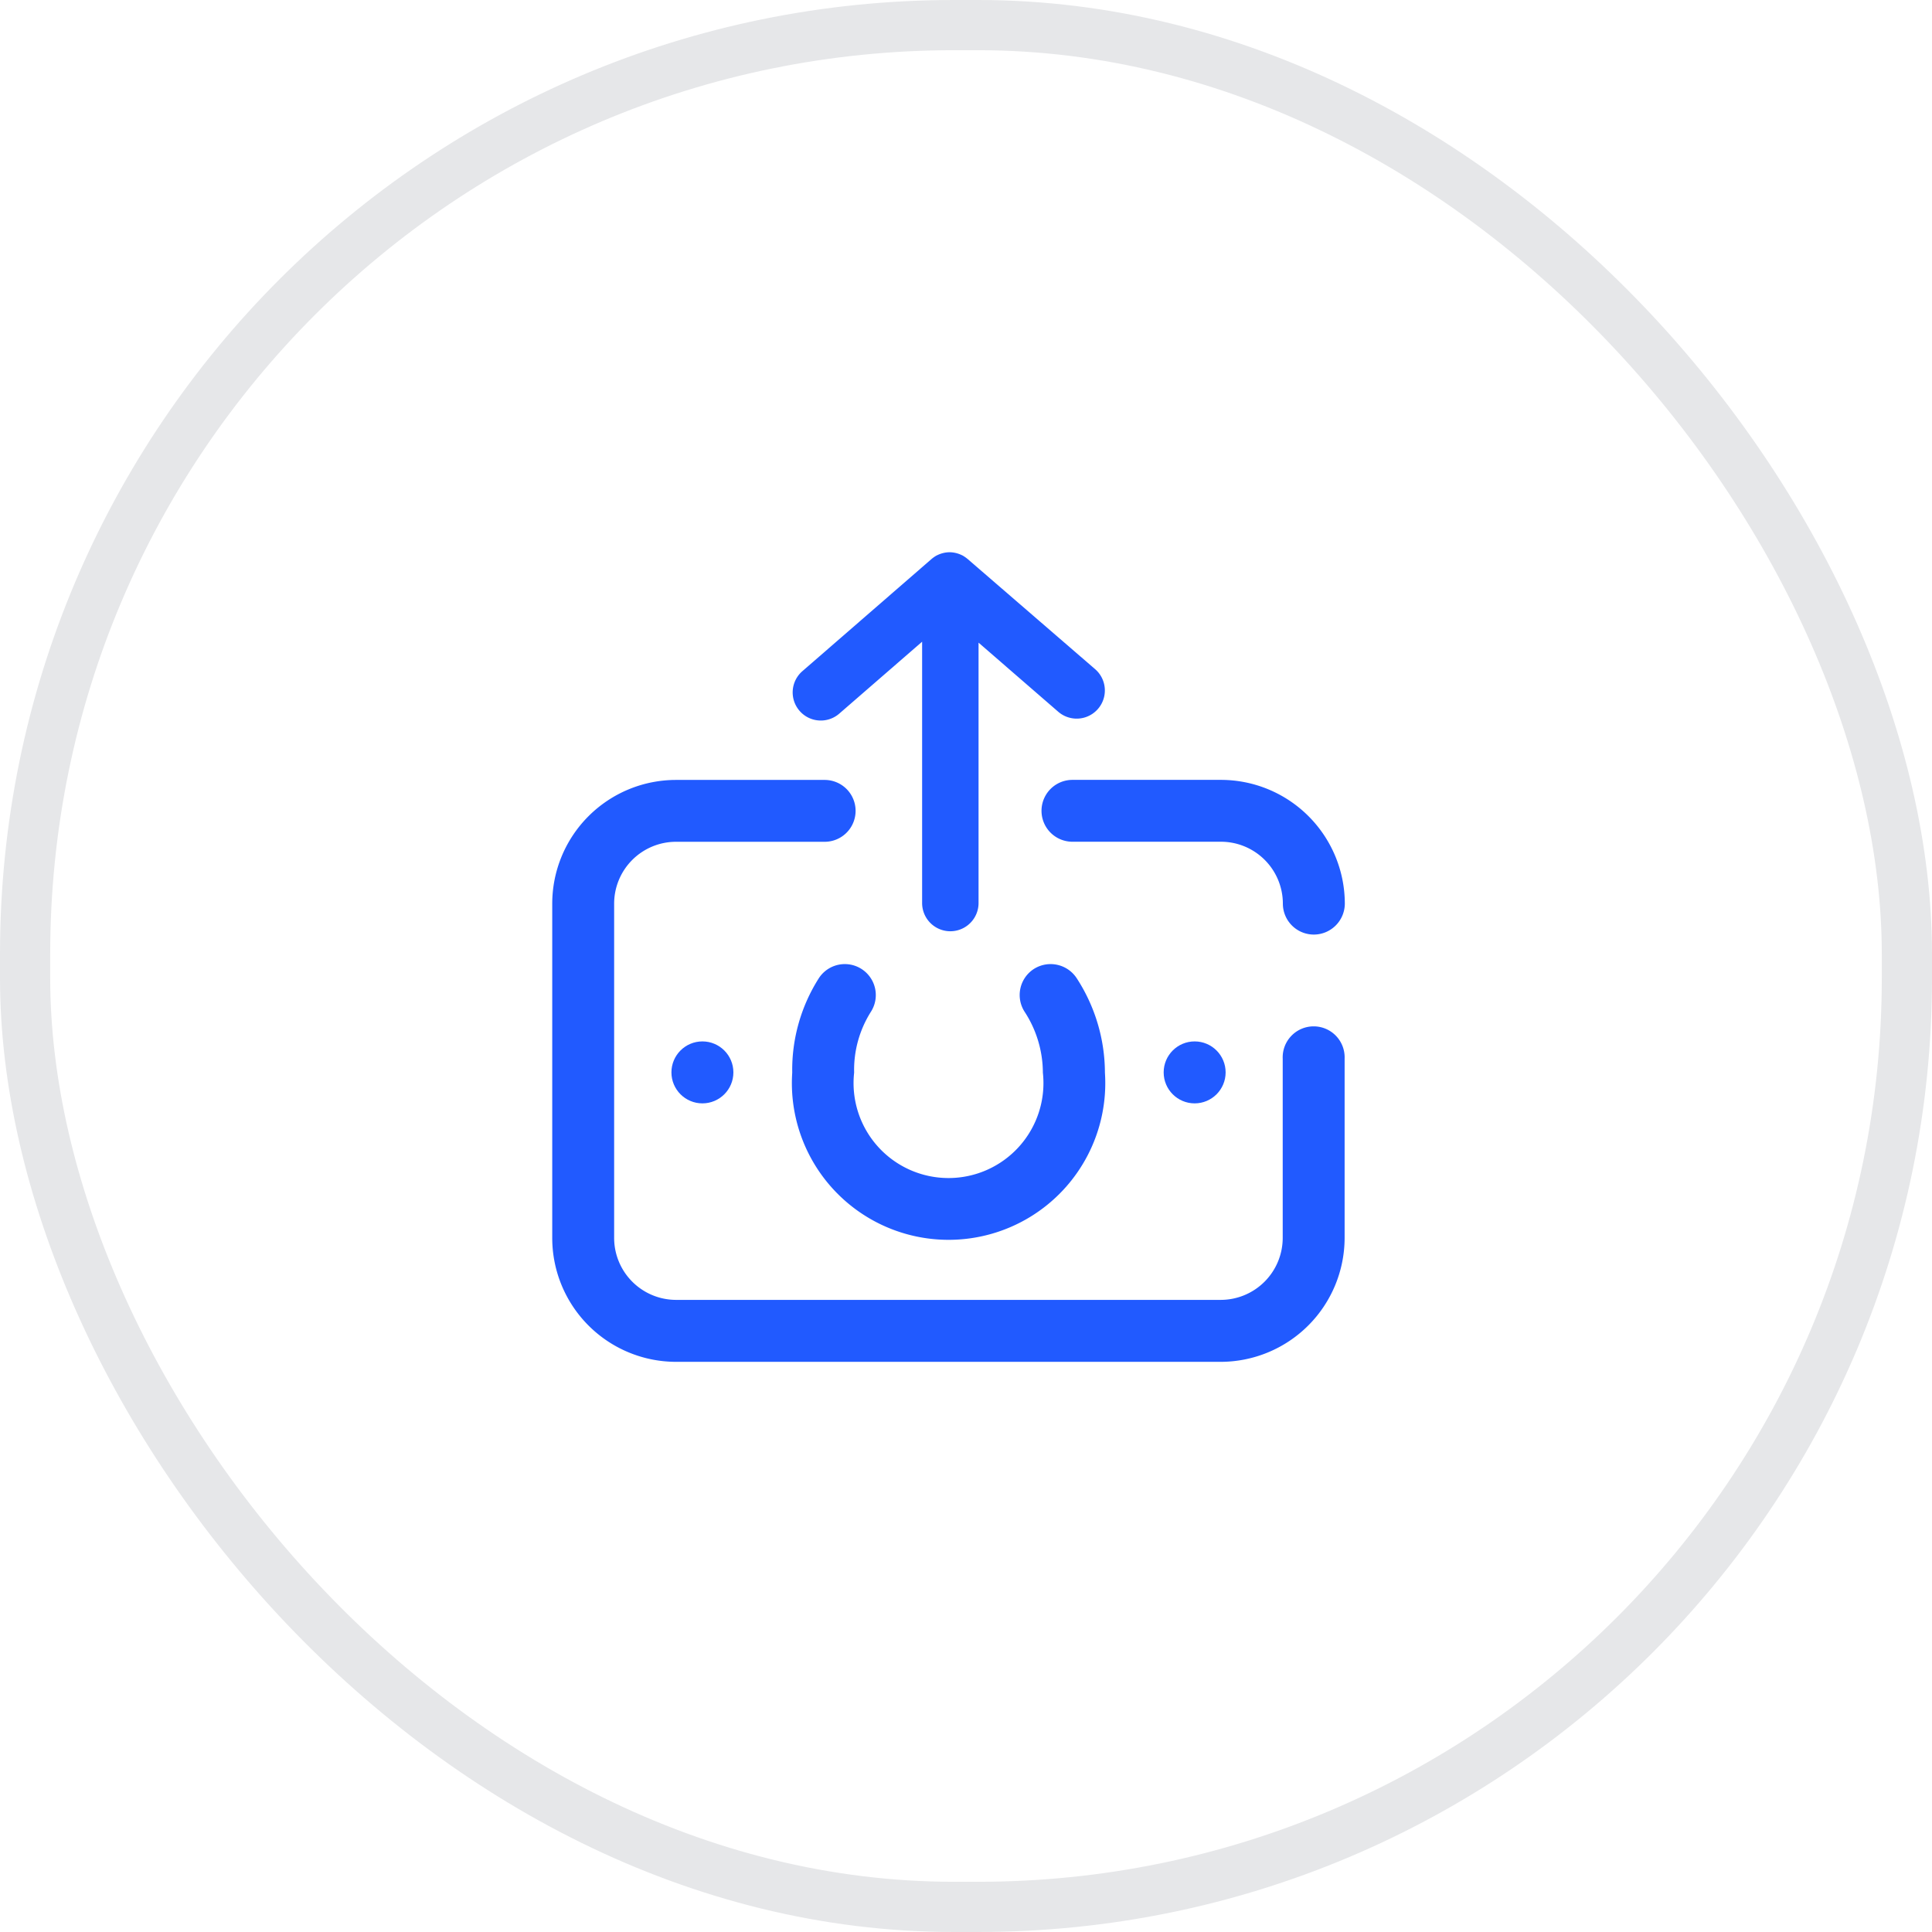 <svg xmlns="http://www.w3.org/2000/svg" width="38.48" height="38.48" viewBox="0 0 38.48 38.48">
    <defs>
        <style>
            .cls-1,.cls-2{fill:#215aff}.cls-2{fill-rule:evenodd}
        </style>
    </defs>
    <g id="icone-deposito-outline" transform="translate(-228 -347)">
        <g id="icone-deposito" transform="translate(239 358)">
            <path id="Caminho_2306" data-name="Caminho 2306" class="cls-1" d="M9952.146 14944.584a.561.561 0 0 0 .735-.848l-2.53-2.186a.715.715 0 0 0-.11-.078l-.026-.012a.573.573 0 0 0-.233-.053.573.573 0 0 0-.233.053l-.026.012a.651.651 0 0 0-.112.08l-2.56 2.223a.56.56 0 0 0 .732.848l1.652-1.434v5.205a.562.562 0 1 0 1.124 0v-5.186z" transform="translate(-9942.069 -14941.408)"/>
            <path id="Caminho_2307" data-name="Caminho 2307" class="cls-2" d="M10834.355 14932.48a.617.617 0 0 1-.617-.615 1.234 1.234 0 0 0-1.234-1.234h-2.957a.616.616 0 1 1 0-1.232h2.957a2.469 2.469 0 0 1 2.468 2.467.619.619 0 0 1-.617.614z" transform="translate(-10819.187 -14924.866)"/>
            <path id="Caminho_2308" data-name="Caminho 2308" class="cls-2" d="M9951.063 13848.767a.621.621 0 0 1 .854.186 3.468 3.468 0 0 1 .561 1.879 3.121 3.121 0 1 1-6.228 0 3.4 3.4 0 0 1 .53-1.881.617.617 0 0 1 1.035.672 2.165 2.165 0 0 0-.332 1.209 1.891 1.891 0 1 0 3.759 0 2.231 2.231 0 0 0-.364-1.213.617.617 0 0 1 .185-.852z" transform="translate(-9941.471 -13840.468)"/>
            <circle id="Elipse_4" data-name="Elipse 4" class="cls-1" cx=".617" cy=".617" r=".617" transform="translate(12.177 9.742)"/>
            <circle id="Elipse_5" data-name="Elipse 5" class="cls-1" cx=".617" cy=".617" r=".617" transform="translate(2.373 9.742)"/>
            <path id="Caminho_2309" data-name="Caminho 2309" class="cls-2" d="M9109.776 13427.789h-10.852a2.468 2.468 0 0 1-2.464-2.469v-6.654a2.466 2.466 0 0 1 2.464-2.467h2.962a.616.616 0 0 1 0 1.232h-2.962a1.233 1.233 0 0 0-1.231 1.234v6.654a1.235 1.235 0 0 0 1.231 1.236h10.852a1.236 1.236 0 0 0 1.233-1.236v-3.57a.617.617 0 1 1 1.233 0v3.57a2.472 2.472 0 0 1-2.466 2.47z" transform="translate(-9096.461 -13411.665)"/>
        </g>
        <g id="Retângulo_444" data-name="Retângulo 444" transform="translate(228 347)" style="stroke:#e6e7e9;fill:none">
            <rect width="38.48" height="38.48" rx="19" style="stroke:none"/>
            <rect x=".5" y=".5" width="37.48" height="37.48" rx="18.5" style="fill:none"/>
        </g>
    </g>
</svg>
